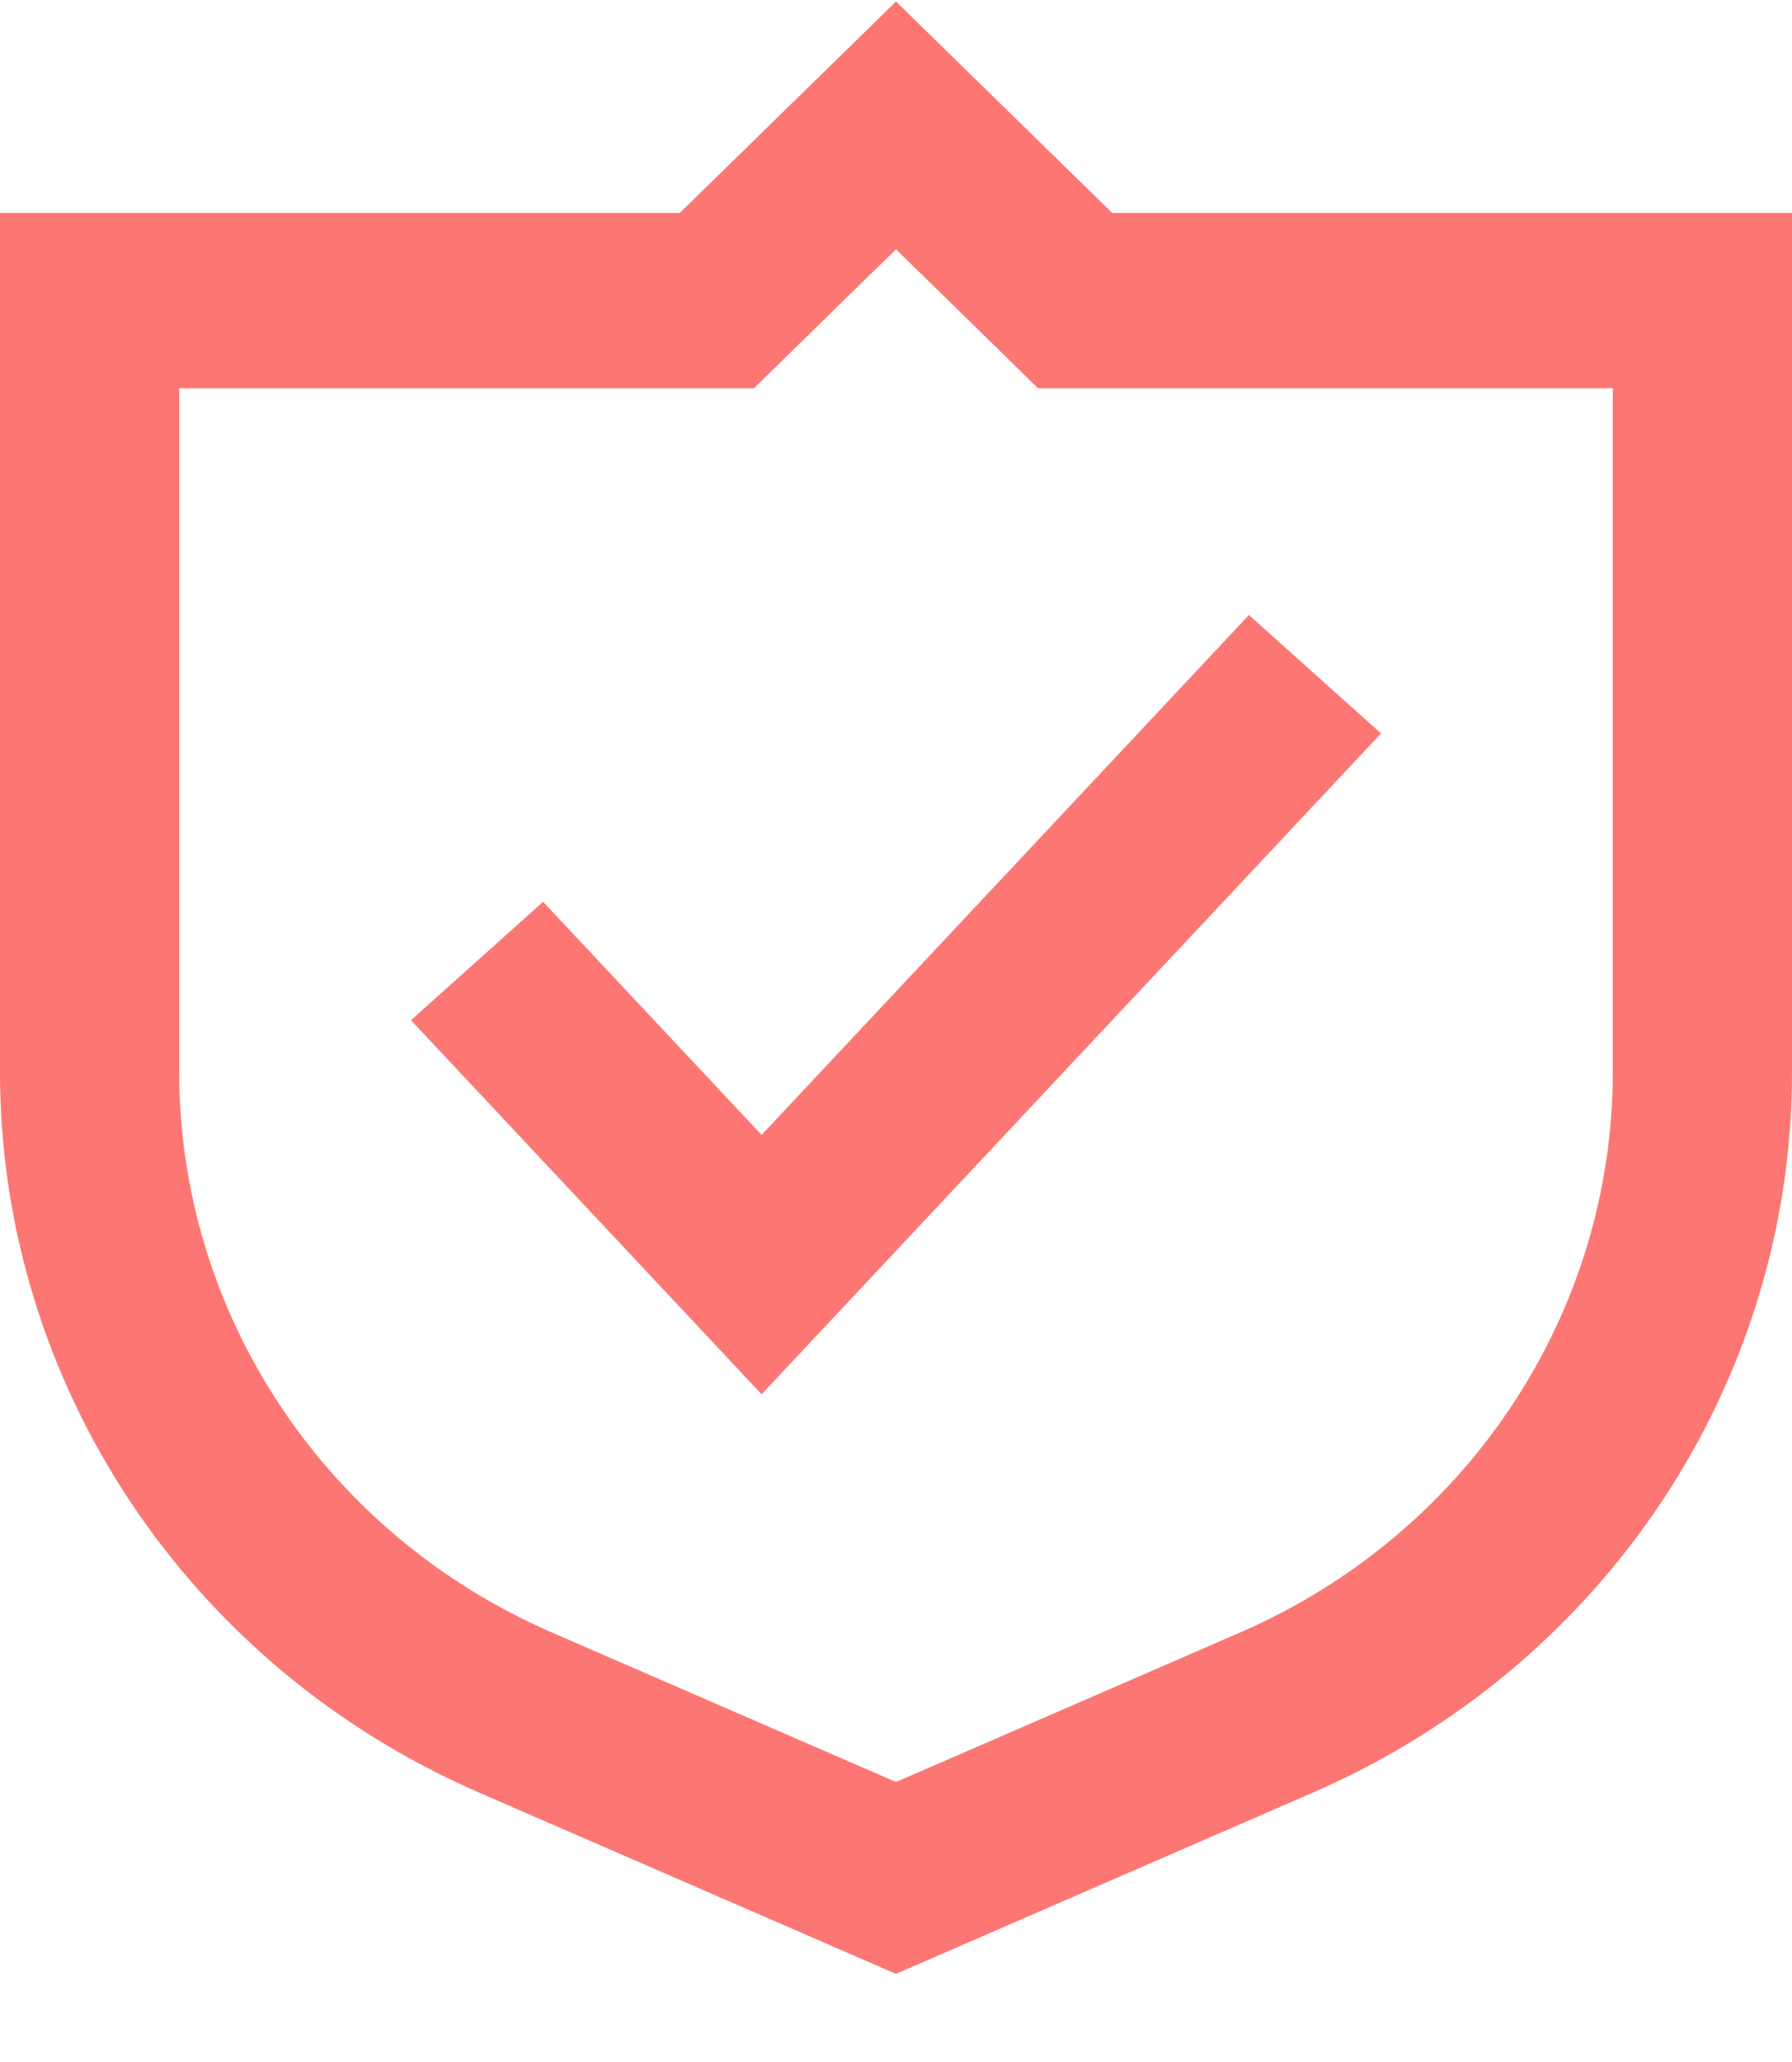 <svg width="20" height="23" viewBox="0 0 20 23" fill="none" xmlns="http://www.w3.org/2000/svg">
<path d="M15.413 8.181L8.5 15.552L4.587 11.38L6.061 10.059L8.5 12.659L13.939 6.86L15.413 8.181Z" fill="#FC7773"/>
<path fill-rule="evenodd" clip-rule="evenodd" d="M10 0.017L12.414 2.376H20V11.956C20 15.432 17.905 18.582 14.655 19.994L10 22.017L5.345 19.994C2.095 18.582 0 15.432 0 11.956V2.376H7.586L10 0.017ZM10 2.781L8.414 4.331H2V11.956C2 14.66 3.629 17.11 6.157 18.208L10 19.877L13.843 18.208C16.371 17.11 18 14.66 18 11.956V4.331H11.586L10 2.781Z" fill="#FC7773"/>
</svg>
